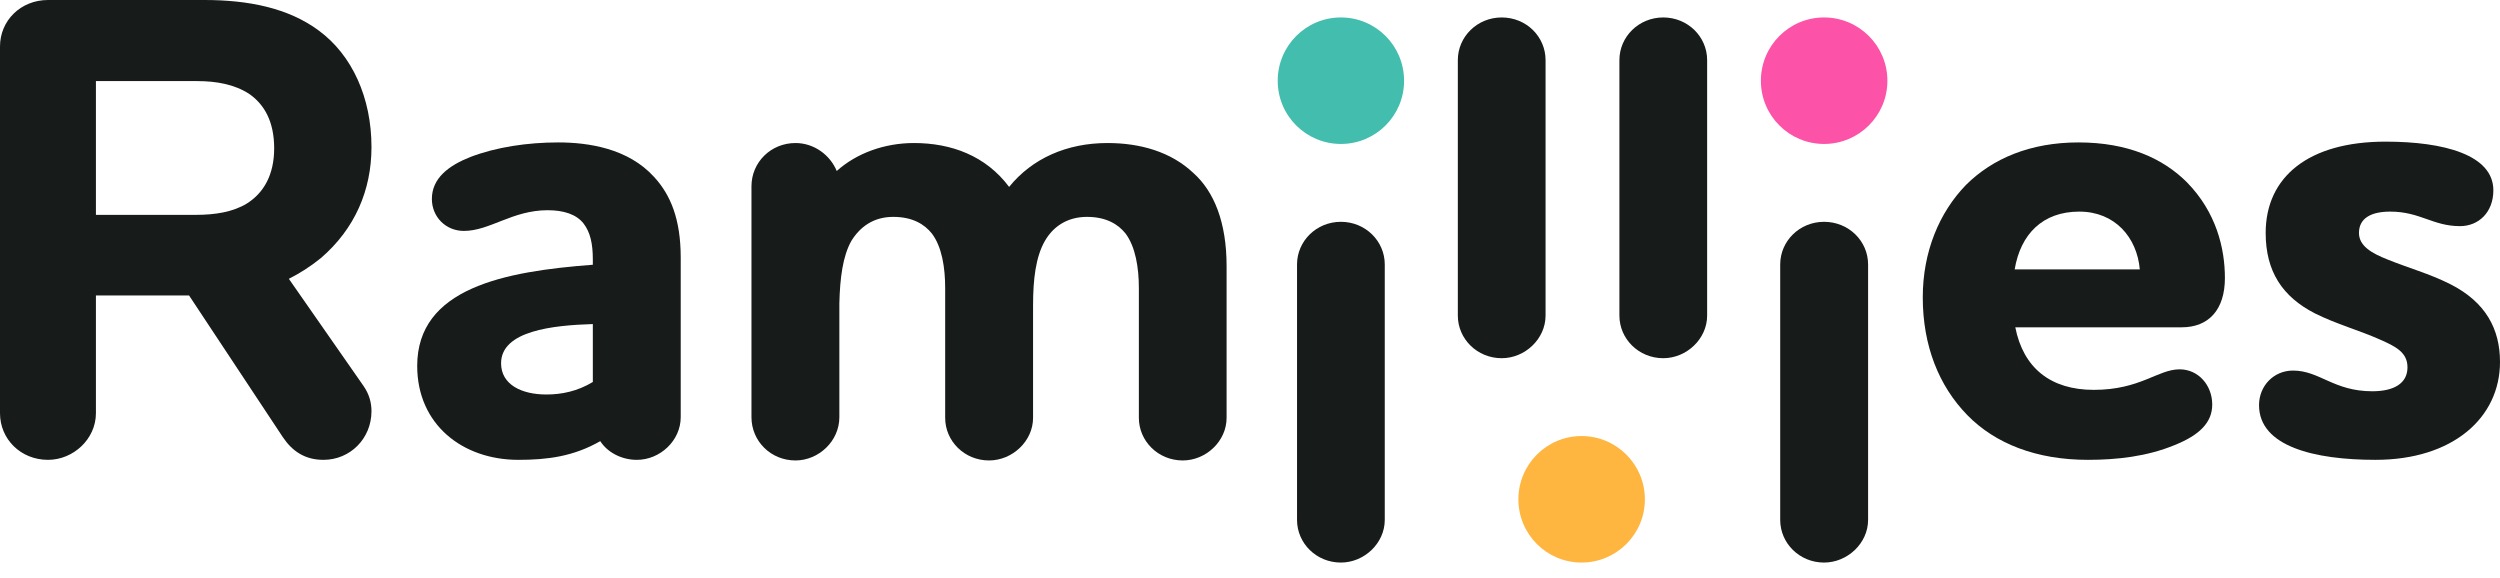<svg width="160" height="37" viewBox="0 0 160 37" fill="none" xmlns="http://www.w3.org/2000/svg">
<path fill-rule="evenodd" clip-rule="evenodd" d="M6.139 26.444C6.139 28.105 4.686 29.43 3.074 29.43C1.325 29.43 0 28.105 0 26.444V2.976C0 1.315 1.325 0 3.074 0H13.079C15.886 0 18.447 0.504 20.404 1.957C22.539 3.529 23.775 6.258 23.775 9.411C23.775 12.179 22.707 14.651 20.533 16.519C19.851 17.073 19.168 17.498 18.486 17.844L23.261 24.695C23.647 25.248 23.775 25.802 23.775 26.316C23.775 28.066 22.411 29.43 20.701 29.43C19.514 29.43 18.704 28.876 18.101 27.977L12.1 18.911H6.139V26.444ZM6.139 5.19V13.751H12.525C13.761 13.751 14.908 13.573 15.807 13.02C16.875 12.347 17.547 11.191 17.547 9.49C17.547 7.78 16.914 6.673 15.936 6.001C14.997 5.398 13.85 5.19 12.614 5.19H6.139Z" fill="#171B1A"/>
<path fill-rule="evenodd" clip-rule="evenodd" d="M37.941 16.944V16.608C37.941 15.58 37.773 14.858 37.348 14.305C36.883 13.711 36.073 13.454 35.045 13.454C32.791 13.454 31.347 14.779 29.687 14.779C28.53 14.779 27.64 13.88 27.64 12.733C27.64 11.408 28.708 10.598 30.112 10.044C31.773 9.411 33.769 9.115 35.727 9.115C37.645 9.115 40.205 9.49 41.866 11.329C42.924 12.476 43.566 14.048 43.566 16.48V26.701C43.566 28.194 42.251 29.43 40.759 29.43C39.78 29.43 38.88 28.955 38.416 28.234C36.706 29.212 35.045 29.43 33.176 29.43C29.598 29.43 26.701 27.166 26.701 23.419C26.701 18.437 32.277 17.369 37.941 16.944V16.944ZM37.941 24.447V20.74C35.391 20.819 32.069 21.165 32.069 23.251C32.069 24.615 33.384 25.248 34.966 25.248C35.944 25.248 36.962 25.041 37.941 24.447V24.447Z" fill="#171B1A"/>
<path d="M50.911 9.154C52.098 9.154 53.126 9.915 53.551 10.944C54.826 9.797 56.615 9.154 58.494 9.154C60.876 9.154 63.091 9.965 64.583 11.962C66.066 10.133 68.281 9.154 70.88 9.154C72.966 9.154 74.934 9.708 76.377 11.072C77.702 12.258 78.502 14.226 78.502 17.033V26.741C78.502 28.234 77.188 29.469 75.695 29.469C74.123 29.469 72.887 28.234 72.887 26.741V18.437C72.887 17.122 72.67 15.797 72.037 14.947C71.563 14.354 70.801 13.88 69.566 13.88C68.281 13.88 67.391 14.522 66.877 15.412C66.284 16.44 66.116 17.883 66.116 19.544V26.741C66.116 28.234 64.791 29.469 63.298 29.469C61.726 29.469 60.491 28.234 60.491 26.741V18.437C60.491 17.122 60.283 15.797 59.641 14.947C59.166 14.354 58.405 13.88 57.169 13.88C55.894 13.88 55.044 14.522 54.49 15.412C53.936 16.39 53.758 17.794 53.719 19.416V26.701C53.719 28.234 52.394 29.469 50.911 29.469C49.33 29.469 48.094 28.234 48.094 26.701V11.922C48.094 10.39 49.33 9.154 50.911 9.154V9.154Z" fill="#171B1A"/>
<path fill-rule="evenodd" clip-rule="evenodd" d="M141.583 25.891C141.583 27.037 140.772 27.848 139.161 28.491C137.411 29.212 135.493 29.43 133.625 29.43C130.343 29.43 127.703 28.402 125.914 26.573C124.075 24.695 123.057 22.104 123.057 19.03C123.057 16.094 124.125 13.583 125.825 11.833C127.535 10.133 129.957 9.115 133.022 9.115C136.175 9.115 138.429 10.133 139.962 11.665C141.84 13.583 142.394 15.886 142.394 17.794C142.394 19.801 141.375 20.948 139.626 20.948H128.979C129.493 23.548 131.233 24.951 134.001 24.951C136.986 24.951 138.093 23.637 139.497 23.637C140.693 23.637 141.583 24.655 141.583 25.891V25.891ZM136.947 17.241C136.769 15.204 135.365 13.543 133.071 13.543C130.728 13.543 129.315 14.987 128.939 17.241H136.947Z" fill="#171B1A"/>
<path d="M157.44 14.473C155.7 14.473 154.889 13.543 152.971 13.543C151.825 13.543 150.974 13.919 150.974 14.908C150.974 15.758 151.825 16.222 152.803 16.608C154.167 17.162 155.443 17.498 156.807 18.18C159.1 19.336 160 21.076 160 23.162C160 26.741 156.975 29.43 152.032 29.43C148.117 29.43 144.578 28.57 144.578 25.93C144.578 24.695 145.518 23.716 146.753 23.716C148.454 23.716 149.353 25.041 151.825 25.041C153.228 25.041 154.079 24.526 154.079 23.508C154.079 22.569 153.357 22.183 152.289 21.719C151.053 21.165 149.521 20.74 148.157 20.058C146.071 18.99 145.003 17.369 145.003 14.908C145.003 11.329 147.732 9.065 152.675 9.065C156.421 9.065 159.575 9.915 159.575 12.179C159.575 13.583 158.636 14.473 157.44 14.473V14.473Z" fill="#171B1A"/>
<path d="M85.817 14.196C87.389 14.196 88.625 15.431 88.625 16.924V33.275C88.625 34.768 87.31 36.004 85.817 36.004C84.246 36.004 83.01 34.768 83.01 33.275V16.924C83.01 15.431 84.246 14.196 85.817 14.196Z" fill="#171B1A"/>
<path d="M96.109 1.117C97.691 1.117 98.916 2.353 98.916 3.846V20.197C98.916 21.689 97.602 22.925 96.109 22.925C94.537 22.925 93.301 21.689 93.301 20.197V3.846C93.301 2.353 94.537 1.117 96.109 1.117V1.117Z" fill="#171B1A"/>
<path d="M106.449 1.117C108.021 1.117 109.257 2.353 109.257 3.846V20.197C109.257 21.689 107.942 22.925 106.449 22.925C104.877 22.925 103.642 21.689 103.642 20.197V3.846C103.642 2.353 104.877 1.117 106.449 1.117V1.117Z" fill="#171B1A"/>
<path d="M116.74 14.196C118.322 14.196 119.558 15.431 119.558 16.924V33.275C119.558 34.768 118.233 36.004 116.74 36.004C115.168 36.004 113.933 34.768 113.933 33.275V16.924C113.933 15.431 115.168 14.196 116.74 14.196Z" fill="#171B1A"/>
<path d="M81.774 5.17C81.774 2.926 83.584 1.117 85.818 1.117C88.052 1.117 89.861 2.926 89.861 5.17C89.861 7.404 88.052 9.213 85.818 9.213C83.584 9.213 81.774 7.404 81.774 5.17V5.17Z" fill="#43BDAD"/>
<path d="M112.697 5.17C112.697 2.926 114.506 1.117 116.74 1.117C118.974 1.117 120.793 2.926 120.793 5.17C120.793 7.404 118.974 9.213 116.74 9.213C114.506 9.213 112.697 7.404 112.697 5.17V5.17Z" fill="#FC52A7"/>
<path d="M97.177 31.96C97.177 29.716 98.986 27.907 101.22 27.907C103.454 27.907 105.273 29.716 105.273 31.96C105.273 34.195 103.454 36.004 101.22 36.004C98.986 36.004 97.177 34.195 97.177 31.96Z" fill="#FFB641"/>
</svg>
